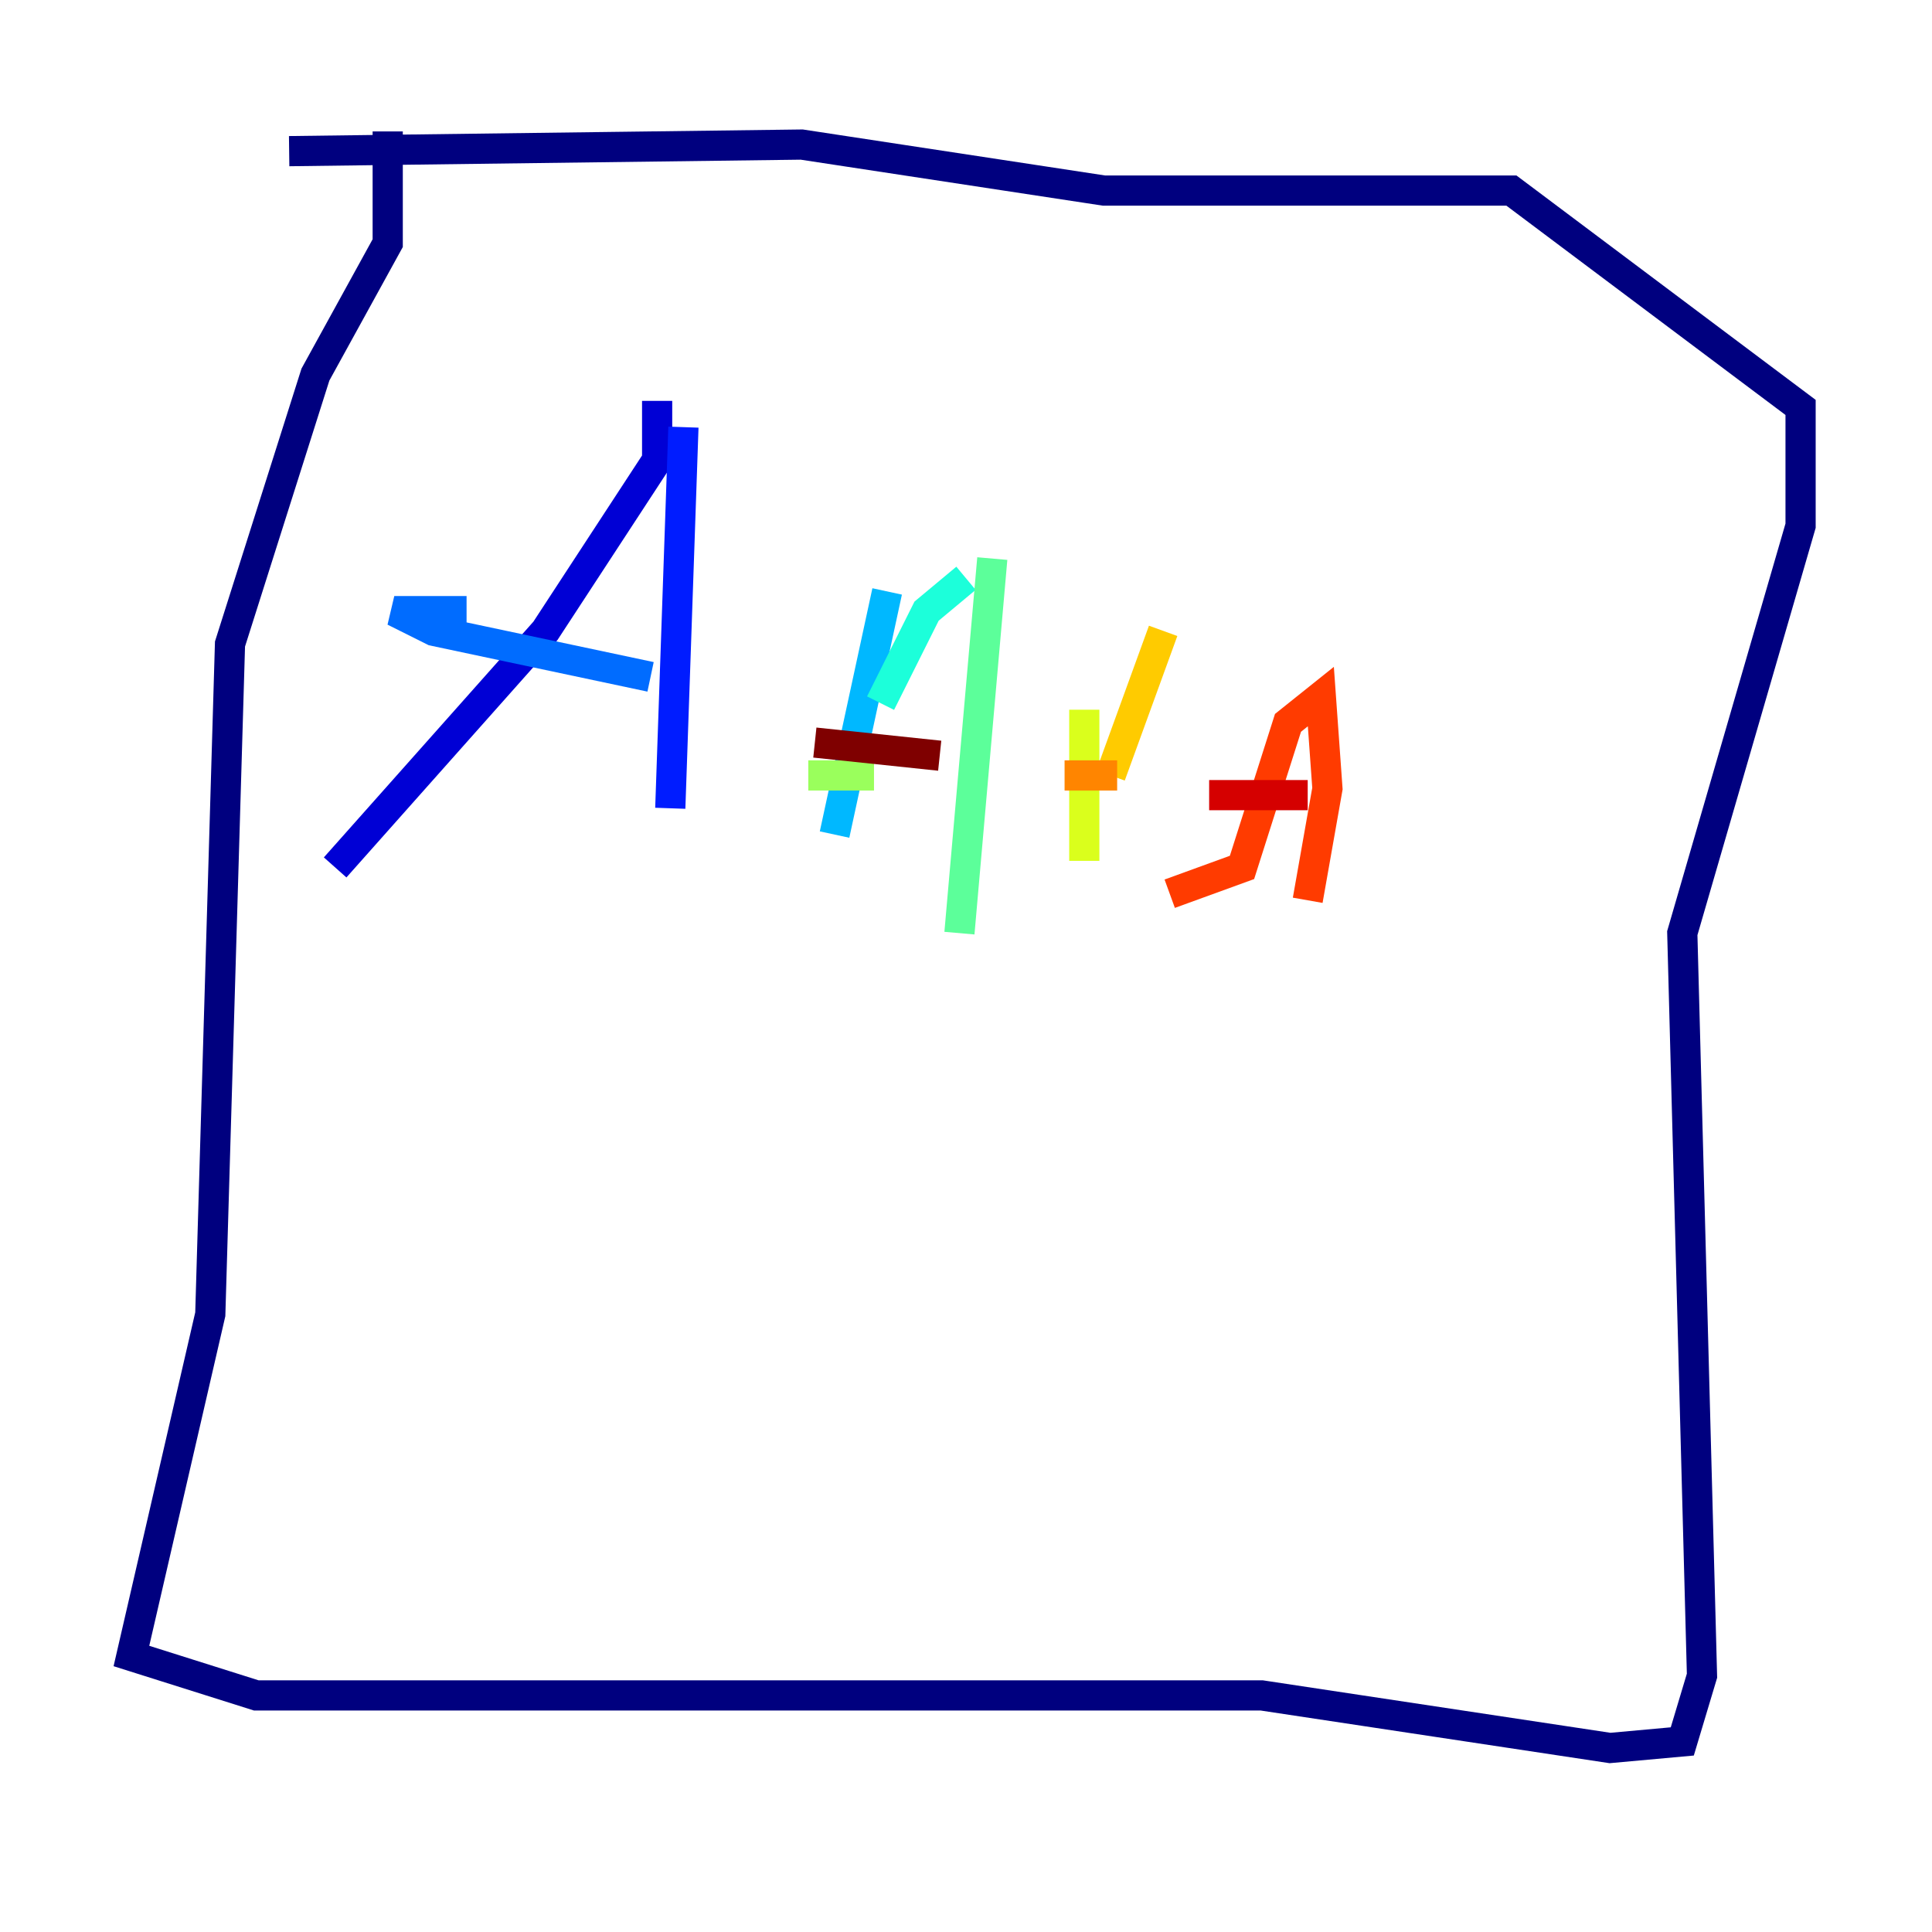 <?xml version="1.0" encoding="utf-8" ?>
<svg baseProfile="tiny" height="128" version="1.2" viewBox="0,0,128,128" width="128" xmlns="http://www.w3.org/2000/svg" xmlns:ev="http://www.w3.org/2001/xml-events" xmlns:xlink="http://www.w3.org/1999/xlink"><defs /><polyline fill="none" points="25.687,8.707 25.687,16.109 20.898,24.816 15.238,42.667 13.932,87.075 8.707,109.714 16.98,112.326 83.592,112.326 106.667,115.809 111.456,115.374 112.762,111.02 111.456,61.823 119.293,34.83 119.293,26.993 100.136,12.626 73.143,12.626 53.116,9.578 19.157,10.014" stroke="#00007f" stroke-width="2" /><polyline fill="none" points="43.537,26.558 43.537,30.476 36.136,41.796 22.204,57.469" stroke="#0000d5" stroke-width="2" /><polyline fill="none" points="45.279,28.299 44.408,53.551" stroke="#001cff" stroke-width="2" /><polyline fill="none" points="30.912,40.49 26.122,40.49 28.735,41.796 43.102,44.843" stroke="#006cff" stroke-width="2" /><polyline fill="none" points="58.776,39.184 55.292,55.292" stroke="#00b8ff" stroke-width="2" /><polyline fill="none" points="64.0,38.313 61.388,40.49 58.34,46.585" stroke="#1cffda" stroke-width="2" /><polyline fill="none" points="65.742,37.007 63.565,61.823" stroke="#5cff9a" stroke-width="2" /><polyline fill="none" points="57.905,51.374 53.551,51.374" stroke="#9aff5c" stroke-width="2" /><polyline fill="none" points="71.837,47.02 71.837,57.034" stroke="#daff1c" stroke-width="2" /><polyline fill="none" points="77.061,41.796 73.578,51.374" stroke="#ffcb00" stroke-width="2" /><polyline fill="none" points="74.014,51.374 70.531,51.374" stroke="#ff8500" stroke-width="2" /><polyline fill="none" points="77.497,59.211 82.286,57.469 85.333,47.891 87.51,46.15 87.946,52.245 86.639,59.646" stroke="#ff3b00" stroke-width="2" /><polyline fill="none" points="86.639,52.68 80.109,52.68" stroke="#d50000" stroke-width="2" /><polyline fill="none" points="62.258,50.068 53.986,49.197" stroke="#7f0000" stroke-width="2" /></svg>
